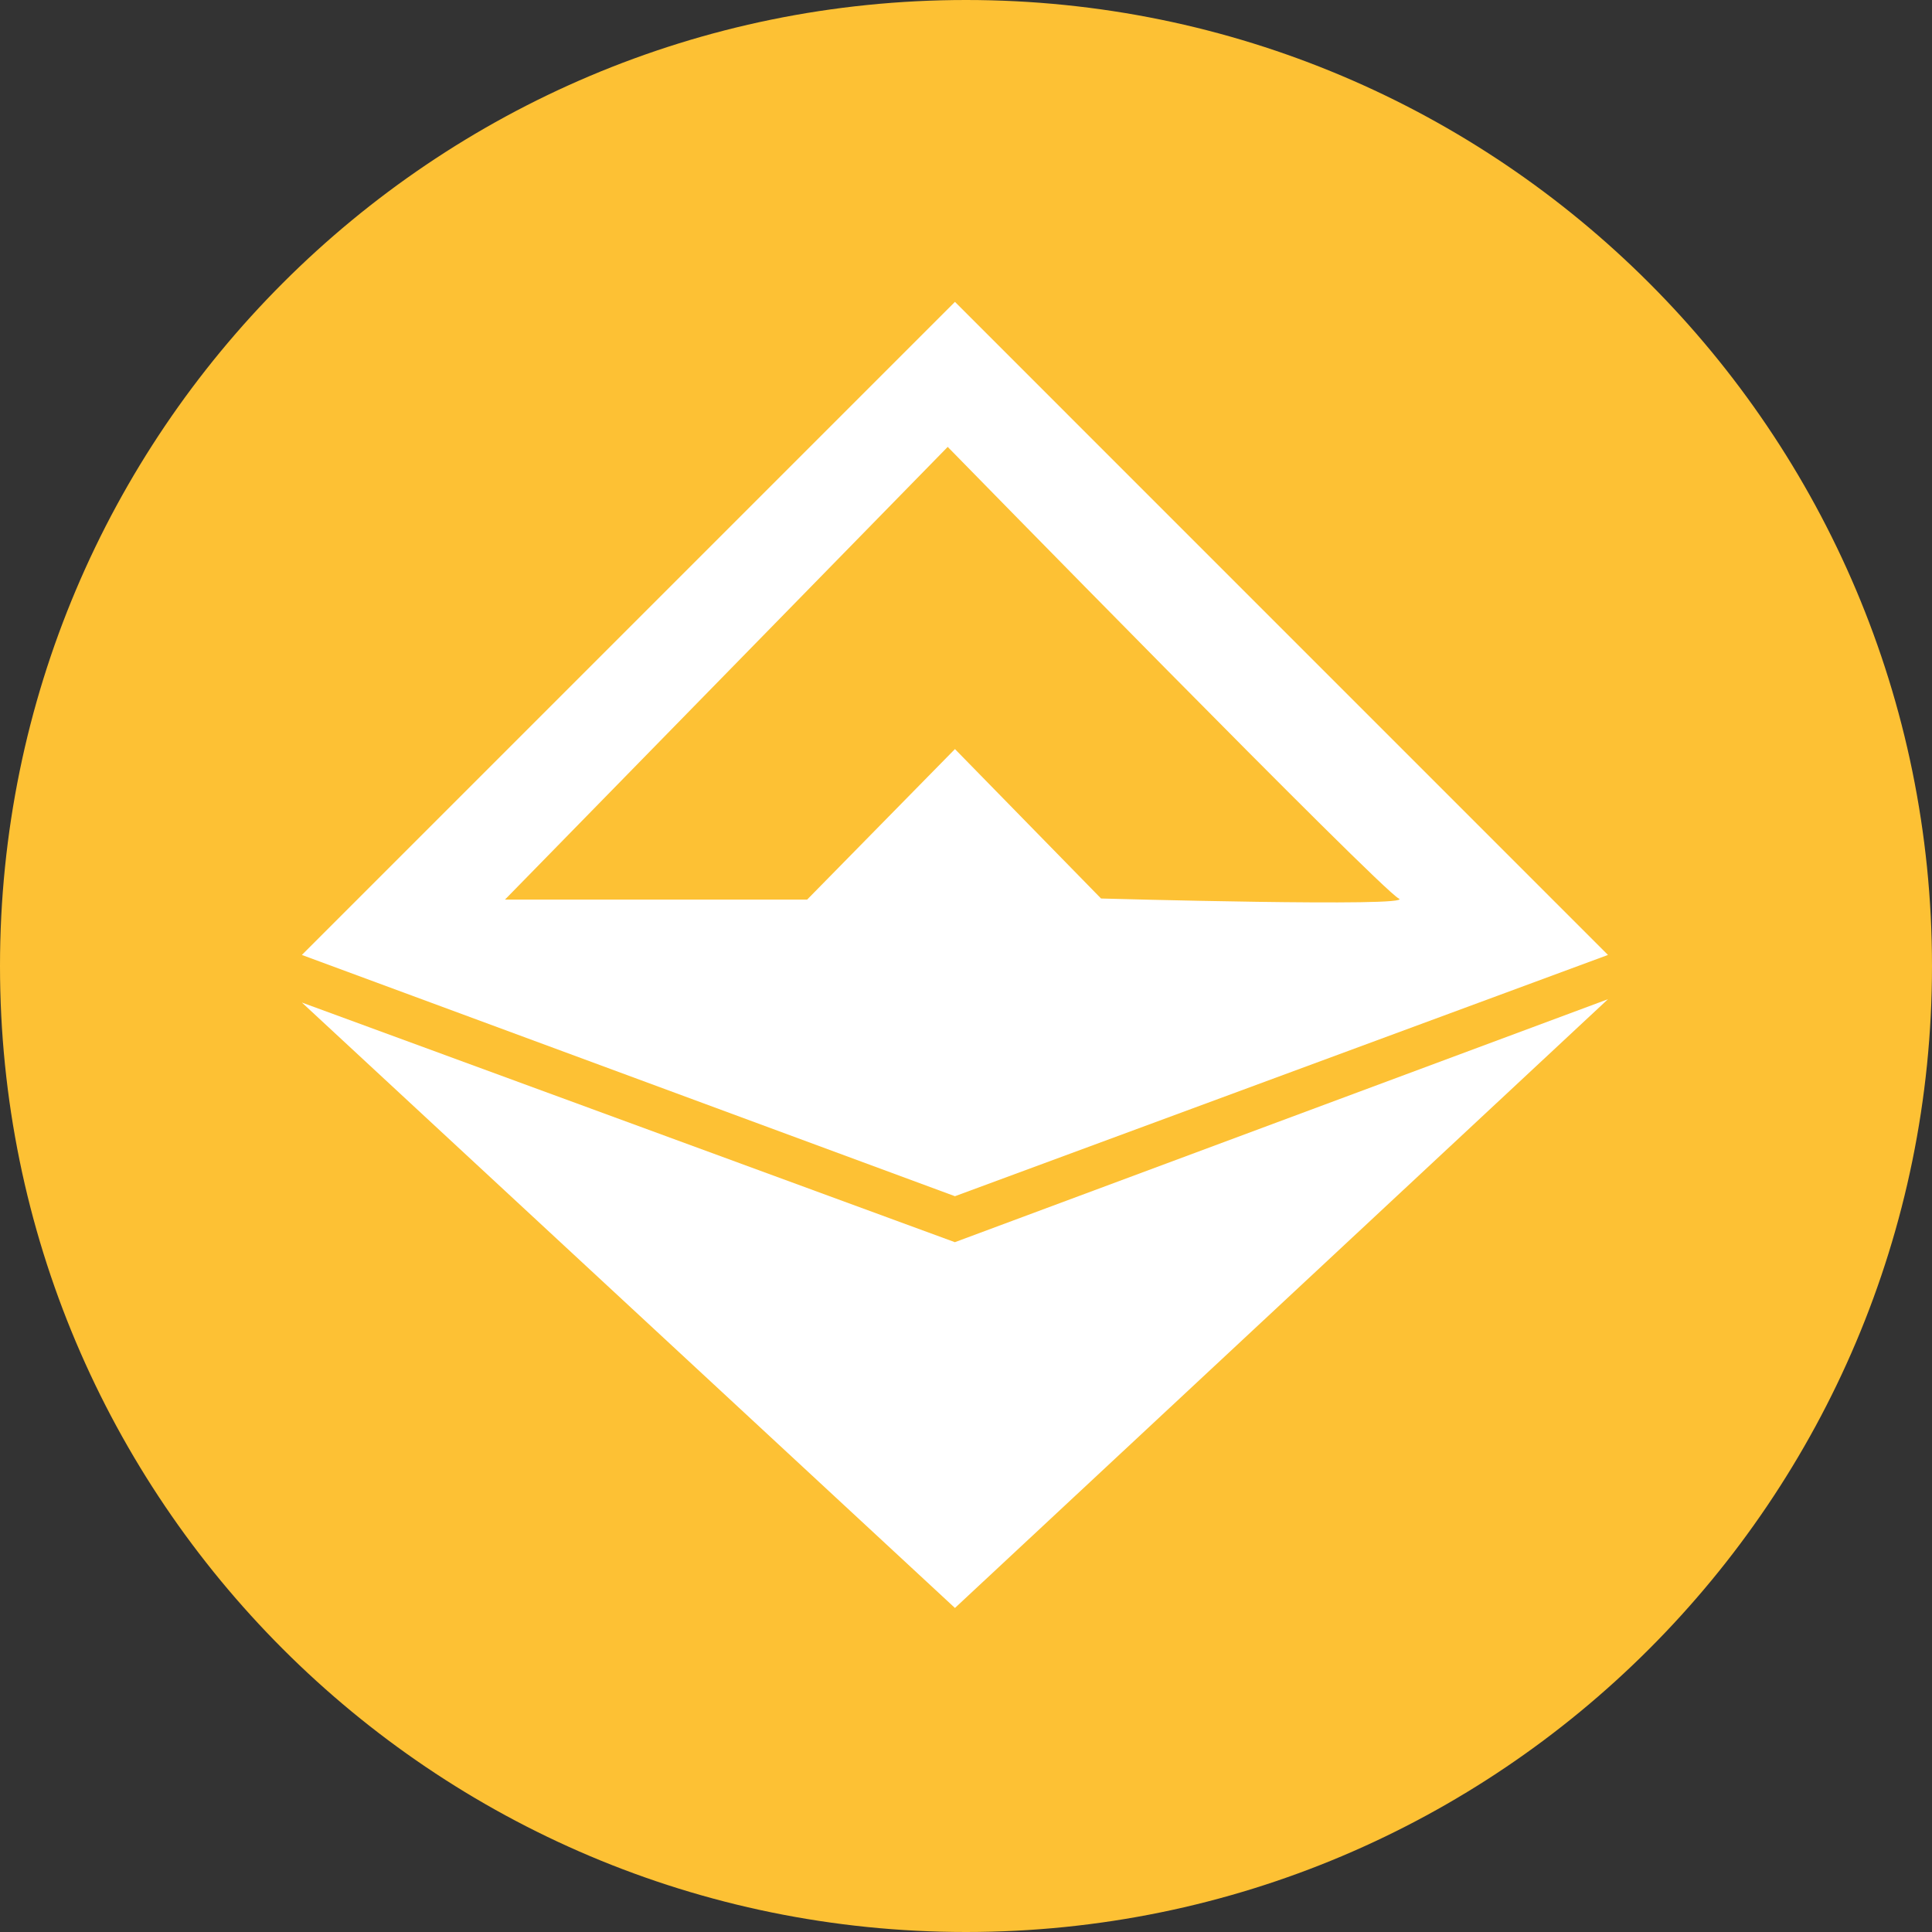 <svg width="32" height="32" viewBox="0 0 32 32" fill="none" xmlns="http://www.w3.org/2000/svg">
<rect x="0" y="0" width="32" height="32" fill="#333333" stroke="none"/>
<path d="M16 32C24.837 32 32 24.837 32 16C32 7.163 24.837 0 16 0C7.163 0 0 7.163 0 16C0 24.837 7.163 32 16 32Z" fill="#FDC134"/>
<path d="M26.633 15.817L15.817 5L5 15.817L15.817 19.813L26.633 15.817V15.817ZM8.364 14.9L15.697 7.402C15.697 7.402 22.866 14.735 23.168 14.882C23.471 15.028 18.237 14.882 18.237 14.882L15.817 12.407L13.369 14.9H8.364V14.9ZM15.817 20.574L26.633 16.55L15.817 26.633L5 16.605L15.817 20.575V20.574Z" fill="white"/>
</svg>
